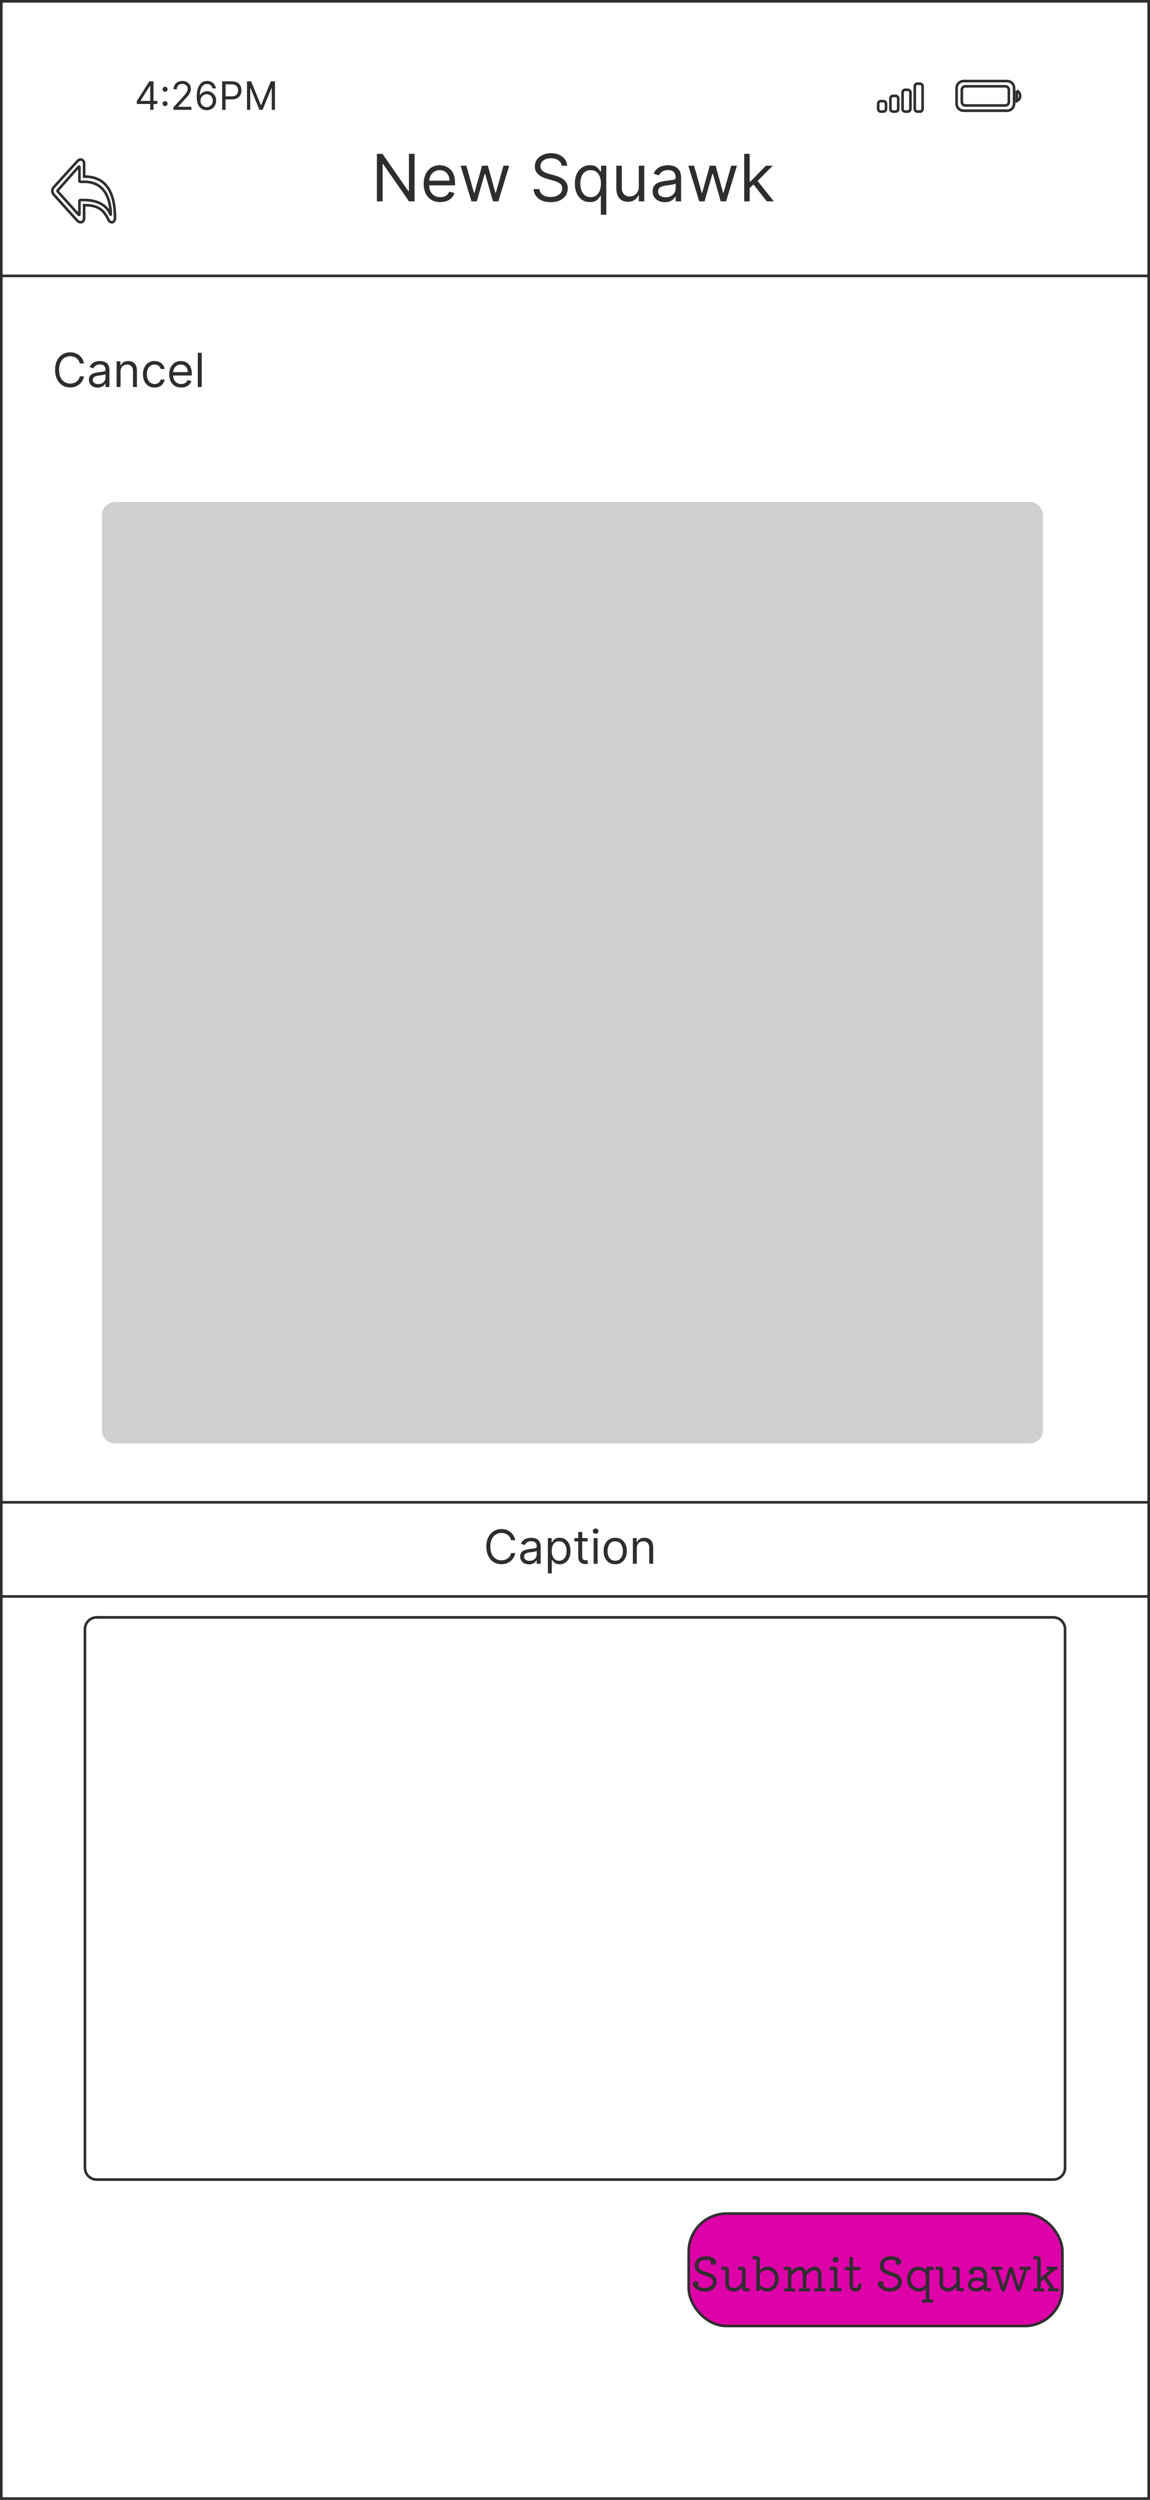 <svg width="440" height="956" viewBox="0 0 440 956" fill="none" xmlns="http://www.w3.org/2000/svg">
<rect x="0" y="0" width="440" height="956" fill="#808080" stroke="none"/>
<g clip-path="url(#clip0_1574_14480)">
<rect width="440" height="956" fill="white"/>
<rect x="0.5" y="0.5" width="439" height="955" fill="white" stroke="#2F2E2E"/>
<rect x="0.5" y="574.5" width="439" height="36" fill="white" stroke="#2F2E2E"/>
<path d="M197.119 589H195.534C195.44 588.544 195.276 588.143 195.042 587.798C194.812 587.453 194.531 587.163 194.198 586.929C193.87 586.69 193.506 586.511 193.105 586.392C192.705 586.273 192.287 586.213 191.852 586.213C191.06 586.213 190.342 586.413 189.698 586.814C189.059 587.214 188.55 587.805 188.17 588.585C187.795 589.364 187.608 590.321 187.608 591.455C187.608 592.588 187.795 593.545 188.17 594.325C188.55 595.104 189.059 595.695 189.698 596.095C190.342 596.496 191.06 596.696 191.852 596.696C192.287 596.696 192.705 596.636 193.105 596.517C193.506 596.398 193.87 596.221 194.198 595.987C194.531 595.748 194.812 595.456 195.042 595.111C195.276 594.761 195.44 594.361 195.534 593.909H197.119C197 594.578 196.783 595.177 196.467 595.705C196.152 596.234 195.76 596.683 195.291 597.054C194.822 597.42 194.296 597.7 193.712 597.891C193.133 598.083 192.513 598.179 191.852 598.179C190.736 598.179 189.743 597.906 188.874 597.361C188.004 596.815 187.32 596.04 186.822 595.034C186.323 594.028 186.074 592.835 186.074 591.455C186.074 590.074 186.323 588.881 186.822 587.875C187.32 586.869 188.004 586.094 188.874 585.548C189.743 585.003 190.736 584.73 191.852 584.73C192.513 584.73 193.133 584.826 193.712 585.018C194.296 585.21 194.822 585.491 195.291 585.862C195.76 586.228 196.152 586.675 196.467 587.204C196.783 587.728 197 588.327 197.119 589ZM202.366 598.23C201.743 598.23 201.179 598.113 200.672 597.879C200.165 597.64 199.762 597.297 199.464 596.849C199.165 596.398 199.016 595.852 199.016 595.213C199.016 594.651 199.127 594.195 199.349 593.845C199.57 593.491 199.866 593.214 200.237 593.014C200.608 592.814 201.017 592.665 201.464 592.567C201.916 592.464 202.37 592.384 202.826 592.324C203.422 592.247 203.906 592.19 204.277 592.151C204.652 592.109 204.925 592.038 205.095 591.94C205.27 591.842 205.357 591.672 205.357 591.429V591.378C205.357 590.747 205.184 590.257 204.839 589.908C204.498 589.558 203.981 589.384 203.286 589.384C202.566 589.384 202.001 589.541 201.592 589.857C201.183 590.172 200.895 590.509 200.729 590.866L199.297 590.355C199.553 589.759 199.894 589.294 200.32 588.962C200.751 588.625 201.219 588.391 201.726 588.259C202.238 588.122 202.741 588.054 203.235 588.054C203.55 588.054 203.912 588.092 204.322 588.169C204.735 588.241 205.133 588.393 205.517 588.623C205.905 588.853 206.226 589.2 206.482 589.665C206.738 590.129 206.866 590.751 206.866 591.531V598H205.357V596.67H205.28C205.178 596.884 205.008 597.112 204.769 597.354C204.53 597.597 204.213 597.804 203.817 597.974C203.42 598.145 202.937 598.23 202.366 598.23ZM202.596 596.875C203.192 596.875 203.695 596.758 204.104 596.523C204.518 596.289 204.829 595.987 205.037 595.616C205.251 595.245 205.357 594.855 205.357 594.446V593.065C205.293 593.142 205.153 593.212 204.935 593.276C204.722 593.336 204.475 593.389 204.194 593.436C203.917 593.479 203.646 593.517 203.382 593.551C203.122 593.581 202.911 593.607 202.749 593.628C202.357 593.679 201.991 593.762 201.65 593.877C201.313 593.988 201.04 594.156 200.831 594.382C200.627 594.604 200.525 594.906 200.525 595.29C200.525 595.814 200.719 596.21 201.106 596.479C201.498 596.743 201.995 596.875 202.596 596.875ZM209.619 601.682V588.182H211.076V589.741H211.255C211.366 589.571 211.52 589.354 211.716 589.089C211.916 588.821 212.201 588.582 212.572 588.374C212.947 588.161 213.454 588.054 214.093 588.054C214.92 588.054 215.649 588.261 216.279 588.674C216.91 589.087 217.402 589.673 217.756 590.432C218.11 591.19 218.287 592.085 218.287 593.116C218.287 594.156 218.11 595.058 217.756 595.82C217.402 596.579 216.912 597.167 216.286 597.585C215.659 597.998 214.937 598.205 214.119 598.205C213.488 598.205 212.983 598.1 212.604 597.891C212.225 597.678 211.933 597.437 211.728 597.169C211.524 596.896 211.366 596.67 211.255 596.491H211.127V601.682H209.619ZM211.102 593.091C211.102 593.832 211.211 594.487 211.428 595.053C211.645 595.616 211.963 596.057 212.38 596.376C212.798 596.692 213.309 596.849 213.914 596.849C214.545 596.849 215.071 596.683 215.493 596.351C215.919 596.014 216.239 595.562 216.452 594.996C216.669 594.425 216.778 593.79 216.778 593.091C216.778 592.401 216.672 591.778 216.458 591.224C216.25 590.666 215.932 590.225 215.506 589.901C215.084 589.573 214.554 589.409 213.914 589.409C213.301 589.409 212.785 589.565 212.368 589.876C211.95 590.183 211.635 590.613 211.422 591.167C211.208 591.717 211.102 592.358 211.102 593.091ZM224.858 588.182V589.46H219.77V588.182H224.858ZM221.252 585.83H222.761V595.188C222.761 595.614 222.823 595.933 222.946 596.146C223.074 596.355 223.236 596.496 223.432 596.568C223.632 596.636 223.843 596.67 224.065 596.67C224.231 596.67 224.368 596.662 224.474 596.645C224.581 596.624 224.666 596.607 224.73 596.594L225.037 597.949C224.934 597.987 224.792 598.026 224.608 598.064C224.425 598.107 224.193 598.128 223.912 598.128C223.485 598.128 223.068 598.036 222.659 597.853C222.254 597.67 221.917 597.391 221.649 597.016C221.385 596.641 221.252 596.168 221.252 595.597V585.83ZM227.127 598V588.182H228.635V598H227.127ZM227.894 586.545C227.6 586.545 227.346 586.445 227.133 586.245C226.924 586.045 226.82 585.804 226.82 585.523C226.82 585.241 226.924 585.001 227.133 584.8C227.346 584.6 227.6 584.5 227.894 584.5C228.188 584.5 228.439 584.6 228.648 584.8C228.861 585.001 228.968 585.241 228.968 585.523C228.968 585.804 228.861 586.045 228.648 586.245C228.439 586.445 228.188 586.545 227.894 586.545ZM235.387 598.205C234.501 598.205 233.723 597.994 233.054 597.572C232.389 597.15 231.869 596.56 231.494 595.801C231.123 595.043 230.938 594.156 230.938 593.142C230.938 592.119 231.123 591.227 231.494 590.464C231.869 589.701 232.389 589.109 233.054 588.687C233.723 588.265 234.501 588.054 235.387 588.054C236.273 588.054 237.049 588.265 237.714 588.687C238.383 589.109 238.903 589.701 239.273 590.464C239.648 591.227 239.836 592.119 239.836 593.142C239.836 594.156 239.648 595.043 239.273 595.801C238.903 596.56 238.383 597.15 237.714 597.572C237.049 597.994 236.273 598.205 235.387 598.205ZM235.387 596.849C236.06 596.849 236.614 596.677 237.049 596.332C237.483 595.987 237.805 595.533 238.014 594.97C238.223 594.408 238.327 593.798 238.327 593.142C238.327 592.486 238.223 591.874 238.014 591.308C237.805 590.741 237.483 590.283 237.049 589.933C236.614 589.584 236.06 589.409 235.387 589.409C234.714 589.409 234.16 589.584 233.725 589.933C233.29 590.283 232.969 590.741 232.76 591.308C232.551 591.874 232.447 592.486 232.447 593.142C232.447 593.798 232.551 594.408 232.76 594.97C232.969 595.533 233.29 595.987 233.725 596.332C234.16 596.677 234.714 596.849 235.387 596.849ZM243.647 592.094V598H242.138V588.182H243.596V589.716H243.724C243.954 589.217 244.303 588.817 244.772 588.514C245.241 588.207 245.846 588.054 246.587 588.054C247.252 588.054 247.834 588.19 248.332 588.463C248.831 588.732 249.219 589.141 249.496 589.69C249.773 590.236 249.911 590.926 249.911 591.761V598H248.403V591.864C248.403 591.092 248.202 590.491 247.802 590.061C247.401 589.626 246.852 589.409 246.153 589.409C245.671 589.409 245.241 589.513 244.862 589.722C244.487 589.931 244.19 590.236 243.973 590.636C243.756 591.037 243.647 591.523 243.647 592.094Z" fill="#2F2E2E"/>
<path d="M39 197C39 194.239 41.239 192 44 192H394C396.761 192 399 194.239 399 197V547C399 549.761 396.761 552 394 552H44C41.239 552 39 549.761 39 547V197Z" fill="#D0D0D0"/>
<path d="M32.119 139H30.534C30.44 138.544 30.276 138.143 30.042 137.798C29.812 137.453 29.53 137.163 29.198 136.929C28.87 136.69 28.506 136.511 28.105 136.392C27.704 136.273 27.287 136.213 26.852 136.213C26.06 136.213 25.342 136.413 24.698 136.814C24.059 137.214 23.55 137.805 23.171 138.585C22.796 139.364 22.608 140.321 22.608 141.455C22.608 142.588 22.796 143.545 23.171 144.325C23.55 145.104 24.059 145.695 24.698 146.095C25.342 146.496 26.06 146.696 26.852 146.696C27.287 146.696 27.704 146.636 28.105 146.517C28.506 146.398 28.87 146.221 29.198 145.987C29.53 145.748 29.812 145.456 30.042 145.111C30.276 144.761 30.44 144.361 30.534 143.909H32.119C32 144.578 31.783 145.177 31.467 145.705C31.152 146.234 30.76 146.683 30.291 147.054C29.822 147.42 29.296 147.7 28.712 147.891C28.133 148.083 27.513 148.179 26.852 148.179C25.736 148.179 24.743 147.906 23.874 147.361C23.004 146.815 22.32 146.04 21.822 145.034C21.323 144.028 21.074 142.835 21.074 141.455C21.074 140.074 21.323 138.881 21.822 137.875C22.32 136.869 23.004 136.094 23.874 135.548C24.743 135.003 25.736 134.73 26.852 134.73C27.513 134.73 28.133 134.826 28.712 135.018C29.296 135.21 29.822 135.491 30.291 135.862C30.76 136.228 31.152 136.675 31.467 137.204C31.783 137.728 32 138.327 32.119 139ZM37.366 148.23C36.743 148.23 36.179 148.113 35.672 147.879C35.165 147.64 34.762 147.297 34.464 146.849C34.165 146.398 34.016 145.852 34.016 145.213C34.016 144.651 34.127 144.195 34.349 143.845C34.57 143.491 34.866 143.214 35.237 143.014C35.608 142.814 36.017 142.665 36.464 142.567C36.916 142.464 37.37 142.384 37.826 142.324C38.422 142.247 38.906 142.19 39.277 142.151C39.652 142.109 39.925 142.038 40.095 141.94C40.27 141.842 40.357 141.672 40.357 141.429V141.378C40.357 140.747 40.184 140.257 39.839 139.908C39.498 139.558 38.981 139.384 38.286 139.384C37.566 139.384 37.001 139.541 36.592 139.857C36.183 140.172 35.895 140.509 35.729 140.866L34.297 140.355C34.553 139.759 34.894 139.294 35.32 138.962C35.751 138.625 36.219 138.391 36.726 138.259C37.238 138.122 37.741 138.054 38.235 138.054C38.55 138.054 38.913 138.092 39.322 138.169C39.735 138.241 40.133 138.393 40.517 138.623C40.905 138.853 41.226 139.2 41.482 139.665C41.738 140.129 41.866 140.751 41.866 141.531V148H40.357V146.67H40.28C40.178 146.884 40.008 147.112 39.769 147.354C39.53 147.597 39.213 147.804 38.817 147.974C38.42 148.145 37.937 148.23 37.366 148.23ZM37.596 146.875C38.192 146.875 38.695 146.758 39.104 146.523C39.518 146.289 39.829 145.987 40.038 145.616C40.251 145.245 40.357 144.855 40.357 144.446V143.065C40.293 143.142 40.153 143.212 39.935 143.276C39.722 143.336 39.475 143.389 39.194 143.436C38.917 143.479 38.646 143.517 38.382 143.551C38.122 143.581 37.911 143.607 37.749 143.628C37.357 143.679 36.991 143.762 36.65 143.877C36.313 143.988 36.04 144.156 35.831 144.382C35.627 144.604 35.525 144.906 35.525 145.29C35.525 145.814 35.719 146.21 36.106 146.479C36.498 146.743 36.995 146.875 37.596 146.875ZM46.127 142.094V148H44.619V138.182H46.076V139.716H46.204C46.434 139.217 46.784 138.817 47.252 138.514C47.721 138.207 48.326 138.054 49.068 138.054C49.733 138.054 50.314 138.19 50.813 138.463C51.311 138.732 51.699 139.141 51.976 139.69C52.253 140.236 52.392 140.926 52.392 141.761V148H50.883V141.864C50.883 141.092 50.683 140.491 50.282 140.061C49.882 139.626 49.332 139.409 48.633 139.409C48.152 139.409 47.721 139.513 47.342 139.722C46.967 139.931 46.671 140.236 46.453 140.636C46.236 141.037 46.127 141.523 46.127 142.094ZM59.137 148.205C58.216 148.205 57.424 147.987 56.759 147.553C56.094 147.118 55.583 146.519 55.225 145.756C54.867 144.994 54.688 144.122 54.688 143.142C54.688 142.145 54.871 141.265 55.238 140.502C55.608 139.735 56.124 139.136 56.785 138.706C57.449 138.271 58.225 138.054 59.111 138.054C59.802 138.054 60.424 138.182 60.978 138.438C61.532 138.693 61.986 139.051 62.339 139.511C62.693 139.972 62.913 140.509 62.998 141.122H61.489C61.374 140.675 61.118 140.278 60.722 139.933C60.33 139.584 59.802 139.409 59.137 139.409C58.549 139.409 58.033 139.562 57.59 139.869C57.151 140.172 56.808 140.6 56.561 141.154C56.318 141.704 56.197 142.349 56.197 143.091C56.197 143.849 56.316 144.51 56.554 145.072C56.797 145.635 57.138 146.072 57.577 146.383C58.02 146.694 58.54 146.849 59.137 146.849C59.529 146.849 59.885 146.781 60.204 146.645C60.524 146.509 60.795 146.312 61.016 146.057C61.238 145.801 61.395 145.494 61.489 145.136H62.998C62.913 145.716 62.702 146.238 62.365 146.702C62.032 147.163 61.591 147.529 61.042 147.802C60.496 148.07 59.861 148.205 59.137 148.205ZM69.319 148.205C68.373 148.205 67.557 147.996 66.871 147.578C66.189 147.156 65.663 146.568 65.292 145.814C64.926 145.055 64.743 144.173 64.743 143.168C64.743 142.162 64.926 141.276 65.292 140.509C65.663 139.737 66.179 139.136 66.839 138.706C67.504 138.271 68.28 138.054 69.166 138.054C69.677 138.054 70.182 138.139 70.681 138.31C71.18 138.48 71.633 138.757 72.042 139.141C72.451 139.52 72.778 140.023 73.02 140.649C73.263 141.276 73.385 142.047 73.385 142.963V143.602H65.817V142.298H71.851C71.851 141.744 71.74 141.25 71.518 140.815C71.301 140.381 70.99 140.038 70.585 139.786C70.184 139.535 69.712 139.409 69.166 139.409C68.565 139.409 68.045 139.558 67.606 139.857C67.172 140.151 66.837 140.534 66.603 141.007C66.368 141.48 66.251 141.987 66.251 142.528V143.398C66.251 144.139 66.379 144.768 66.635 145.283C66.895 145.795 67.255 146.185 67.715 146.453C68.175 146.717 68.71 146.849 69.319 146.849C69.716 146.849 70.074 146.794 70.393 146.683C70.717 146.568 70.996 146.398 71.231 146.172C71.465 145.942 71.646 145.656 71.774 145.315L73.231 145.724C73.078 146.219 72.82 146.653 72.458 147.028C72.096 147.399 71.648 147.689 71.116 147.898C70.583 148.102 69.984 148.205 69.319 148.205ZM77.188 134.909V148H75.68V134.909H77.188Z" fill="#2F2E2E"/>
<rect x="0.5" y="0.5" width="439" height="105" fill="white" stroke="#2F2E2E"/>
<path d="M30.876 85C31.633 85 32.178 84.346 32.178 83.469V78.47H32.501C36.82 78.47 39.536 79.752 41.484 84.032C41.874 84.869 42.386 85 42.853 85C43.443 85 44 84.372 44 83.246C44 73.576 40.516 67.543 32.501 67.543H32.178V62.596C32.178 61.72 31.633 61 30.853 61C30.308 61 29.941 61.275 29.351 61.929L20.568 71.587C20.134 72.071 20 72.555 20 73C20 73.432 20.145 73.929 20.568 74.4L29.351 84.149C29.885 84.738 30.33 85 30.876 85ZM30.241 82.186C30.174 82.186 30.108 82.147 30.052 82.069L22.115 73.249C22.026 73.144 21.993 73.079 21.993 73C21.993 72.921 22.026 72.843 22.115 72.751L30.041 63.813C30.096 63.761 30.163 63.709 30.23 63.709C30.33 63.709 30.386 63.787 30.386 63.892V69.087C30.386 69.388 30.508 69.519 30.764 69.519H32.256C39.892 69.519 42.197 75.748 42.419 81.925C42.419 82.029 42.386 82.069 42.33 82.069C42.286 82.069 42.264 82.029 42.23 81.938C40.916 78.653 37.544 76.494 32.256 76.494H30.764C30.508 76.494 30.386 76.625 30.386 76.926V81.99C30.386 82.108 30.33 82.186 30.241 82.186Z" stroke="#2F2E2E"/>
<path fill-rule="evenodd" clip-rule="evenodd" d="M366 33.667C366 32.194 367.194 31 368.667 31H385.333C386.806 31 388 32.194 388 33.667V39.667C388 41.139 386.806 42.333 385.333 42.333H368.667C367.194 42.333 366 41.139 366 39.667V33.667Z" stroke="#2F2E2E"/>
<path d="M389 34.667V38.667C389.805 38.328 390.328 37.54 390.328 36.667C390.328 35.794 389.805 35.006 389 34.667" stroke="#2F2E2E"/>
<path d="M368 34.333C368 33.597 368.597 33 369.333 33H384.667C385.403 33 386 33.597 386 34.333V39C386 39.736 385.403 40.333 384.667 40.333H369.333C368.597 40.333 368 39.736 368 39V34.333Z" stroke="#2F2E2E"/>
<path d="M337 38.666H338C338.552 38.666 339 39.114 339 39.666V41.666C339 42.219 338.552 42.666 338 42.666H337C336.448 42.666 336 42.219 336 41.666V39.666C336 39.114 336.448 38.666 337 38.666Z" stroke="#2F2E2E"/>
<path d="M341.668 36.666H342.668C343.22 36.666 343.668 37.114 343.668 37.666V41.666C343.668 42.219 343.22 42.666 342.668 42.666H341.668C341.116 42.666 340.668 42.219 340.668 41.666V37.666C340.668 37.114 341.116 36.666 341.668 36.666Z" stroke="#2F2E2E"/>
<path d="M346.332 34.334H347.332C347.884 34.334 348.332 34.781 348.332 35.334V41.667C348.332 42.219 347.884 42.667 347.332 42.667H346.332C345.78 42.667 345.332 42.219 345.332 41.667V35.334C345.332 34.781 345.78 34.334 346.332 34.334Z" stroke="#2F2E2E"/>
<path d="M351 32H352C352.552 32 353 32.448 353 33V41.667C353 42.219 352.552 42.667 352 42.667H351C350.448 42.667 350 42.219 350 41.667V33C350 32.448 350.448 32 351 32V32Z" stroke="#2F2E2E"/>
<path d="M52.342 39.763V38.676L57.136 31.091H57.924V32.774H57.392L53.769 38.506V38.591H60.225V39.763H52.342ZM57.477 42V39.432V38.926V31.091H58.734V42H57.477ZM63.159 40.604C62.896 40.604 62.671 40.51 62.483 40.322C62.294 40.134 62.2 39.908 62.2 39.646C62.2 39.383 62.294 39.157 62.483 38.969C62.671 38.781 62.896 38.687 63.159 38.687C63.422 38.687 63.647 38.781 63.836 38.969C64.024 39.157 64.118 39.383 64.118 39.646C64.118 39.82 64.073 39.979 63.985 40.125C63.9 40.271 63.784 40.388 63.639 40.477C63.496 40.562 63.337 40.604 63.159 40.604ZM63.159 35.086C62.896 35.086 62.671 34.992 62.483 34.804C62.294 34.615 62.2 34.39 62.2 34.127C62.2 33.864 62.294 33.639 62.483 33.451C62.671 33.262 62.896 33.168 63.159 33.168C63.422 33.168 63.647 33.262 63.836 33.451C64.024 33.639 64.118 33.864 64.118 34.127C64.118 34.301 64.073 34.461 63.985 34.606C63.9 34.752 63.784 34.869 63.639 34.958C63.496 35.043 63.337 35.086 63.159 35.086ZM66.352 42V41.041L69.953 37.099C70.376 36.638 70.724 36.236 70.997 35.896C71.271 35.551 71.473 35.228 71.605 34.926C71.74 34.621 71.807 34.301 71.807 33.967C71.807 33.584 71.715 33.252 71.53 32.971C71.349 32.691 71.1 32.474 70.784 32.321C70.468 32.169 70.113 32.092 69.719 32.092C69.3 32.092 68.934 32.179 68.622 32.353C68.313 32.524 68.073 32.764 67.903 33.072C67.736 33.381 67.652 33.744 67.652 34.159H66.395C66.395 33.52 66.542 32.959 66.837 32.476C67.132 31.993 67.533 31.616 68.041 31.347C68.552 31.077 69.126 30.942 69.761 30.942C70.401 30.942 70.967 31.077 71.461 31.347C71.954 31.616 72.341 31.98 72.622 32.439C72.903 32.897 73.043 33.406 73.043 33.967C73.043 34.369 72.97 34.761 72.824 35.145C72.682 35.525 72.434 35.949 72.079 36.418C71.727 36.883 71.239 37.451 70.614 38.122L68.163 40.743V40.828H73.234V42H66.352ZM79.057 42.149C78.609 42.142 78.162 42.057 77.714 41.894C77.267 41.73 76.858 41.455 76.489 41.068C76.12 40.677 75.823 40.15 75.6 39.486C75.376 38.818 75.264 37.98 75.264 36.972C75.264 36.006 75.355 35.15 75.536 34.404C75.717 33.655 75.98 33.025 76.324 32.513C76.668 31.998 77.084 31.608 77.57 31.341C78.061 31.075 78.613 30.942 79.227 30.942C79.838 30.942 80.381 31.064 80.857 31.309C81.336 31.551 81.727 31.888 82.029 32.321C82.331 32.755 82.526 33.254 82.615 33.818H81.315C81.194 33.328 80.96 32.922 80.612 32.598C80.264 32.275 79.802 32.114 79.227 32.114C78.382 32.114 77.716 32.481 77.23 33.216C76.747 33.951 76.503 34.983 76.5 36.311H76.585C76.784 36.009 77.02 35.752 77.293 35.539C77.57 35.322 77.876 35.155 78.21 35.038C78.543 34.921 78.897 34.862 79.27 34.862C79.895 34.862 80.466 35.019 80.985 35.331C81.503 35.64 81.919 36.068 82.231 36.615C82.544 37.158 82.7 37.781 82.7 38.484C82.7 39.159 82.549 39.777 82.247 40.338C81.945 40.896 81.521 41.34 80.974 41.67C80.431 41.996 79.792 42.156 79.057 42.149ZM79.057 40.977C79.504 40.977 79.905 40.865 80.26 40.642C80.619 40.418 80.901 40.118 81.107 39.742C81.317 39.365 81.422 38.946 81.422 38.484C81.422 38.033 81.32 37.623 81.118 37.254C80.919 36.881 80.644 36.584 80.292 36.364C79.944 36.144 79.547 36.034 79.099 36.034C78.762 36.034 78.448 36.102 78.156 36.236C77.865 36.368 77.609 36.549 77.389 36.78C77.173 37.011 77.002 37.275 76.878 37.574C76.754 37.868 76.692 38.179 76.692 38.506C76.692 38.939 76.793 39.344 76.995 39.72C77.201 40.097 77.482 40.4 77.837 40.631C78.195 40.862 78.602 40.977 79.057 40.977ZM84.987 42V31.091H88.673C89.528 31.091 90.228 31.245 90.771 31.554C91.318 31.86 91.723 32.273 91.986 32.795C92.249 33.318 92.38 33.9 92.38 34.543C92.38 35.185 92.249 35.77 91.986 36.295C91.727 36.821 91.325 37.24 90.782 37.552C90.239 37.861 89.543 38.016 88.694 38.016H86.052V36.844H88.651C89.237 36.844 89.708 36.742 90.063 36.54C90.418 36.338 90.675 36.064 90.835 35.72C90.999 35.372 91.08 34.979 91.08 34.543C91.08 34.106 90.999 33.715 90.835 33.371C90.675 33.026 90.416 32.756 90.058 32.561C89.699 32.362 89.223 32.263 88.63 32.263H86.308V42H84.987ZM94.508 31.091H96.085L99.792 40.146H99.92L103.627 31.091H105.204V42H103.968V33.712H103.862L100.453 42H99.26L95.85 33.712H95.744V42H94.508V31.091Z" fill="#2F2E2E"/>
<path d="M158.619 58.818V77H156.489L146.581 62.724H146.403V77H144.202V58.818H146.332L156.276 73.129H156.453V58.818H158.619ZM168.458 77.284C167.144 77.284 166.011 76.994 165.058 76.414C164.111 75.828 163.38 75.011 162.865 73.964C162.356 72.91 162.102 71.685 162.102 70.288C162.102 68.892 162.356 67.66 162.865 66.595C163.38 65.524 164.096 64.689 165.014 64.092C165.937 63.488 167.014 63.186 168.245 63.186C168.955 63.186 169.657 63.304 170.349 63.541C171.042 63.778 171.672 64.163 172.24 64.695C172.808 65.222 173.261 65.921 173.598 66.79C173.936 67.66 174.104 68.732 174.104 70.004V70.892H163.593V69.081H171.974C171.974 68.312 171.82 67.625 171.512 67.021C171.21 66.418 170.778 65.941 170.216 65.592C169.66 65.243 169.003 65.068 168.245 65.068C167.411 65.068 166.689 65.275 166.079 65.69C165.475 66.098 165.011 66.631 164.685 67.288C164.36 67.945 164.197 68.649 164.197 69.401V70.608C164.197 71.638 164.374 72.511 164.729 73.227C165.091 73.937 165.591 74.479 166.23 74.852C166.869 75.219 167.612 75.402 168.458 75.402C169.009 75.402 169.506 75.325 169.95 75.171C170.399 75.011 170.787 74.775 171.113 74.461C171.438 74.141 171.69 73.745 171.867 73.271L173.891 73.84C173.678 74.526 173.32 75.13 172.817 75.651C172.314 76.165 171.693 76.568 170.953 76.858C170.213 77.142 169.381 77.284 168.458 77.284ZM180.381 77L176.226 63.364H178.428L181.375 73.804H181.517L184.429 63.364H186.667L189.543 73.769H189.685L192.633 63.364H194.834L190.679 77H188.62L185.637 66.524H185.424L182.441 77H180.381ZM214.863 63.364C214.756 62.464 214.324 61.766 213.566 61.269C212.809 60.771 211.88 60.523 210.779 60.523C209.974 60.523 209.27 60.653 208.666 60.913C208.068 61.174 207.601 61.532 207.263 61.988C206.932 62.443 206.766 62.961 206.766 63.541C206.766 64.026 206.881 64.444 207.112 64.793C207.349 65.136 207.651 65.423 208.018 65.654C208.385 65.879 208.77 66.066 209.172 66.213C209.574 66.356 209.944 66.471 210.282 66.56L212.128 67.057C212.602 67.181 213.129 67.353 213.709 67.572C214.294 67.791 214.854 68.09 215.386 68.468C215.925 68.841 216.369 69.321 216.718 69.907C217.067 70.493 217.242 71.212 217.242 72.064C217.242 73.046 216.984 73.934 216.47 74.727C215.961 75.52 215.215 76.151 214.232 76.618C213.256 77.086 212.069 77.32 210.672 77.32C209.37 77.32 208.243 77.109 207.29 76.689C206.343 76.269 205.597 75.683 205.053 74.931C204.514 74.18 204.209 73.307 204.138 72.312H206.411C206.47 72.999 206.701 73.567 207.103 74.017C207.512 74.461 208.027 74.792 208.648 75.011C209.276 75.224 209.95 75.331 210.672 75.331C211.513 75.331 212.267 75.195 212.936 74.923C213.605 74.644 214.135 74.26 214.525 73.769C214.916 73.271 215.111 72.691 215.111 72.028C215.111 71.425 214.943 70.933 214.605 70.555C214.268 70.176 213.824 69.868 213.274 69.631C212.723 69.395 212.128 69.188 211.489 69.01L209.252 68.371C207.831 67.962 206.707 67.379 205.878 66.622C205.05 65.864 204.635 64.873 204.635 63.648C204.635 62.63 204.911 61.742 205.461 60.984C206.017 60.221 206.763 59.629 207.698 59.209C208.639 58.783 209.69 58.57 210.85 58.57C212.022 58.57 213.063 58.78 213.975 59.2C214.886 59.614 215.608 60.182 216.141 60.904C216.68 61.627 216.964 62.446 216.993 63.364H214.863ZM229.882 82.114V74.905H229.704C229.55 75.153 229.331 75.467 229.047 75.846C228.763 76.219 228.358 76.553 227.831 76.849C227.304 77.139 226.603 77.284 225.727 77.284C224.591 77.284 223.587 76.997 222.717 76.423C221.847 75.843 221.167 75.026 220.675 73.973C220.184 72.913 219.939 71.662 219.939 70.217C219.939 68.785 220.184 67.542 220.675 66.489C221.167 65.435 221.85 64.621 222.726 64.047C223.602 63.473 224.614 63.186 225.762 63.186C226.65 63.186 227.352 63.334 227.866 63.63C228.387 63.92 228.784 64.251 229.056 64.624C229.334 64.991 229.55 65.293 229.704 65.53H229.953V63.364H231.977V82.114H229.882ZM226.011 75.402C226.851 75.402 227.562 75.183 228.142 74.745C228.722 74.301 229.163 73.689 229.464 72.907C229.766 72.12 229.917 71.212 229.917 70.182C229.917 69.164 229.769 68.273 229.473 67.51C229.177 66.74 228.739 66.142 228.159 65.716C227.579 65.284 226.863 65.068 226.011 65.068C225.123 65.068 224.383 65.296 223.792 65.752C223.206 66.202 222.765 66.814 222.469 67.59C222.179 68.359 222.034 69.223 222.034 70.182C222.034 71.153 222.182 72.034 222.478 72.827C222.779 73.615 223.223 74.242 223.809 74.71C224.401 75.171 225.135 75.402 226.011 75.402ZM244.406 71.425V63.364H246.501V77H244.406V74.692H244.264C243.944 75.384 243.447 75.973 242.772 76.459C242.098 76.938 241.245 77.178 240.216 77.178C239.363 77.178 238.606 76.991 237.943 76.618C237.28 76.24 236.759 75.671 236.38 74.914C236.002 74.15 235.812 73.188 235.812 72.028V63.364H237.907V71.886C237.907 72.881 238.185 73.674 238.742 74.266C239.304 74.858 240.02 75.153 240.89 75.153C241.411 75.153 241.941 75.02 242.479 74.754C243.024 74.488 243.48 74.079 243.847 73.529C244.219 72.978 244.406 72.277 244.406 71.425ZM254.351 77.32C253.487 77.32 252.703 77.157 251.999 76.831C251.294 76.5 250.735 76.023 250.321 75.402C249.906 74.775 249.699 74.017 249.699 73.129C249.699 72.348 249.853 71.715 250.161 71.229C250.469 70.738 250.88 70.353 251.395 70.075C251.91 69.797 252.478 69.59 253.1 69.454C253.727 69.312 254.357 69.199 254.991 69.117C255.819 69.01 256.491 68.93 257.006 68.877C257.527 68.818 257.905 68.72 258.142 68.584C258.385 68.448 258.506 68.211 258.506 67.874V67.803C258.506 66.927 258.266 66.246 257.787 65.761C257.314 65.275 256.594 65.033 255.63 65.033C254.629 65.033 253.845 65.252 253.277 65.69C252.709 66.128 252.309 66.595 252.079 67.092L250.09 66.382C250.445 65.553 250.919 64.908 251.51 64.447C252.108 63.979 252.759 63.654 253.464 63.47C254.174 63.281 254.872 63.186 255.559 63.186C255.997 63.186 256.5 63.239 257.068 63.346C257.642 63.447 258.195 63.657 258.728 63.976C259.267 64.296 259.714 64.778 260.069 65.423C260.424 66.068 260.601 66.933 260.601 68.016V77H258.506V75.153H258.4C258.258 75.449 258.021 75.766 257.689 76.103C257.358 76.441 256.917 76.728 256.367 76.965C255.816 77.201 255.144 77.32 254.351 77.32ZM254.671 75.438C255.499 75.438 256.198 75.275 256.766 74.949C257.34 74.624 257.772 74.204 258.062 73.689C258.358 73.174 258.506 72.632 258.506 72.064V70.146C258.417 70.253 258.222 70.35 257.92 70.439C257.624 70.522 257.281 70.596 256.89 70.661C256.506 70.72 256.13 70.774 255.763 70.821C255.402 70.862 255.109 70.898 254.884 70.928C254.339 70.999 253.83 71.114 253.357 71.274C252.889 71.428 252.511 71.662 252.221 71.975C251.937 72.283 251.794 72.703 251.794 73.236C251.794 73.964 252.064 74.514 252.602 74.887C253.147 75.254 253.836 75.438 254.671 75.438ZM267.515 77L263.36 63.364H265.562L268.509 73.804H268.651L271.563 63.364H273.8L276.677 73.769H276.819L279.766 63.364H281.968L277.813 77H275.754L272.771 66.524H272.558L269.575 77H267.515ZM286.691 72.028L286.656 69.436H287.082L293.048 63.364H295.64L289.283 69.791H289.106L286.691 72.028ZM284.738 77V58.818H286.833V77H284.738ZM293.403 77L288.076 70.253L289.567 68.797L296.066 77H293.403Z" fill="#2F2E2E"/>
<path d="M32.5 623C32.5 620.515 34.515 618.5 37 618.5H403C405.485 618.5 407.5 620.515 407.5 623V829C407.5 831.485 405.485 833.5 403 833.5H37C34.515 833.5 32.5 831.485 32.5 829V623Z" fill="white" stroke="#2F2E2E"/>
<rect x="263.5" y="846.5" width="143" height="43" rx="14.5" fill="#DD00A9"/>
<rect x="263.5" y="846.5" width="143" height="43" rx="14.5" stroke="#2F2E2E"/>
<path d="M267.24 866.298C267.204 866.766 267.3 867.15 267.528 867.45C267.768 867.75 268.092 868.002 268.5 868.206C268.92 868.398 269.376 868.572 269.868 868.728C270.372 868.884 270.876 869.052 271.38 869.232C271.896 869.412 272.364 869.64 272.784 869.916C273.216 870.192 273.558 870.546 273.81 870.978C274.074 871.41 274.206 871.95 274.206 872.598C274.206 873.354 274.002 874.014 273.594 874.578C273.198 875.13 272.664 875.562 271.992 875.874C271.32 876.174 270.588 876.324 269.796 876.324C268.74 876.324 267.858 876.132 267.15 875.748C266.442 875.364 265.896 874.944 265.512 874.488C265.368 874.32 265.26 874.146 265.188 873.966C265.116 873.774 265.08 873.594 265.08 873.426C265.08 873.126 265.176 872.868 265.368 872.652C265.572 872.436 265.86 872.328 266.232 872.328C266.532 872.328 266.778 872.442 266.97 872.67C267.174 872.898 267.276 873.15 267.276 873.426C267.276 873.618 267.234 873.792 267.15 873.948C267.114 874.044 267.126 874.122 267.186 874.182C267.51 874.458 267.876 874.662 268.284 874.794C268.704 874.914 269.13 874.974 269.562 874.974C270.114 874.974 270.636 874.878 271.128 874.686C271.62 874.494 272.022 874.218 272.334 873.858C272.646 873.498 272.802 873.078 272.802 872.598C272.802 872.166 272.676 871.812 272.424 871.536C272.172 871.248 271.836 871.008 271.416 870.816C271.008 870.624 270.558 870.45 270.066 870.294C269.574 870.126 269.076 869.952 268.572 869.772C268.08 869.58 267.624 869.346 267.204 869.07C266.796 868.794 266.466 868.452 266.214 868.044C265.962 867.636 265.836 867.126 265.836 866.514C265.836 865.614 266.04 864.894 266.448 864.354C266.868 863.814 267.402 863.424 268.05 863.184C268.71 862.944 269.388 862.824 270.084 862.824C270.756 862.824 271.392 862.92 271.992 863.112C272.592 863.292 273.084 863.544 273.468 863.868C273.852 864.192 274.044 864.564 274.044 864.984C274.032 865.284 273.918 865.548 273.702 865.776C273.498 865.992 273.24 866.1 272.928 866.1C272.628 866.1 272.37 865.992 272.154 865.776C271.938 865.548 271.83 865.284 271.83 864.984C271.83 864.936 271.83 864.888 271.83 864.84C271.842 864.792 271.854 864.744 271.866 864.696C271.89 864.588 271.896 864.534 271.884 864.534C271.74 864.438 271.5 864.354 271.164 864.282C270.828 864.198 270.456 864.156 270.048 864.156C269.628 864.156 269.208 864.222 268.788 864.354C268.38 864.474 268.032 864.69 267.744 865.002C267.456 865.302 267.288 865.734 267.24 866.298ZM286.084 874.974C286.288 874.95 286.462 875.004 286.606 875.136C286.75 875.268 286.822 875.436 286.822 875.64C286.822 875.832 286.75 875.994 286.606 876.126C286.462 876.27 286.288 876.33 286.084 876.306C285.916 876.282 285.736 876.252 285.544 876.216C285.352 876.192 285.166 876.174 284.986 876.162C284.686 876.15 284.428 876.042 284.212 875.838C284.008 875.634 283.906 875.382 283.906 875.082V874.83C283.906 874.758 283.882 874.716 283.834 874.704C283.798 874.68 283.756 874.698 283.708 874.758C283.348 875.214 282.934 875.586 282.466 875.874C281.998 876.162 281.464 876.306 280.864 876.306C280.036 876.306 279.31 876.09 278.686 875.658C278.422 875.466 278.158 875.184 277.894 874.812C277.642 874.428 277.516 873.924 277.516 873.3V868.134C277.516 868.038 277.474 867.99 277.39 867.99C277.246 867.99 277.102 868.002 276.958 868.026C276.826 868.038 276.694 868.044 276.562 868.044C276.394 868.044 276.25 867.984 276.13 867.864C276.01 867.744 275.95 867.594 275.95 867.414C275.95 867.234 276.016 867.084 276.148 866.964C276.28 866.832 276.436 866.778 276.616 866.802C276.892 866.826 277.108 866.844 277.264 866.856C277.432 866.856 277.606 866.862 277.786 866.874C278.086 866.874 278.338 866.982 278.542 867.198C278.758 867.402 278.866 867.654 278.866 867.954V873.3C278.866 873.696 278.95 874.008 279.118 874.236C279.286 874.452 279.49 874.614 279.73 874.722C279.97 874.83 280.198 874.896 280.414 874.92C280.63 874.944 280.78 874.956 280.864 874.956C281.464 874.956 282.016 874.764 282.52 874.38C283.036 873.984 283.48 873.492 283.852 872.904C283.888 872.832 283.906 872.766 283.906 872.706V868.134C283.906 868.038 283.864 867.99 283.78 867.99C283.648 867.99 283.504 868.002 283.348 868.026C283.204 868.038 283.072 868.044 282.952 868.044C282.784 868.044 282.64 867.984 282.52 867.864C282.4 867.744 282.34 867.594 282.34 867.414C282.34 867.234 282.406 867.084 282.538 866.964C282.67 866.832 282.826 866.778 283.006 866.802C283.282 866.826 283.498 866.844 283.654 866.856C283.822 866.856 283.996 866.862 284.176 866.874C284.476 866.874 284.728 866.982 284.932 867.198C285.148 867.402 285.256 867.654 285.256 867.954V874.92C285.256 875.016 285.304 875.064 285.4 875.064C285.52 875.064 285.634 875.052 285.742 875.028C285.85 875.004 285.964 874.986 286.084 874.974ZM293.622 866.802C294.366 866.802 295.008 866.946 295.548 867.234C296.1 867.51 296.556 867.882 296.916 868.35C297.276 868.818 297.54 869.334 297.708 869.898C297.888 870.45 297.978 871.002 297.978 871.554C297.978 872.118 297.876 872.682 297.672 873.246C297.48 873.81 297.192 874.326 296.808 874.794C296.424 875.25 295.95 875.616 295.386 875.892C294.822 876.168 294.174 876.306 293.442 876.306C292.962 876.306 292.506 876.21 292.074 876.018C291.654 875.838 291.276 875.598 290.94 875.298C290.904 875.262 290.868 875.244 290.832 875.244C290.772 875.244 290.742 875.286 290.742 875.37V875.478C290.742 875.67 290.676 875.832 290.544 875.964C290.412 876.096 290.25 876.162 290.058 876.162C289.878 876.162 289.722 876.096 289.59 875.964C289.458 875.832 289.392 875.67 289.392 875.478V864.084C289.392 863.988 289.35 863.94 289.266 863.94C289.134 863.94 288.99 863.952 288.834 863.976C288.69 863.988 288.558 863.994 288.438 863.994C288.27 863.994 288.126 863.934 288.006 863.814C287.886 863.694 287.826 863.55 287.826 863.382C287.826 863.19 287.892 863.034 288.024 862.914C288.156 862.782 288.312 862.728 288.492 862.752C288.672 862.764 288.864 862.782 289.068 862.806C289.272 862.818 289.47 862.83 289.662 862.842C289.962 862.854 290.214 862.962 290.418 863.166C290.634 863.37 290.742 863.622 290.742 863.922V868.008C290.742 868.08 290.76 868.122 290.796 868.134C290.832 868.146 290.874 868.128 290.922 868.08C291.27 867.708 291.672 867.402 292.128 867.162C292.584 866.922 293.082 866.802 293.622 866.802ZM293.46 874.992C294.06 874.992 294.594 874.842 295.062 874.542C295.53 874.23 295.896 873.81 296.16 873.282C296.436 872.754 296.574 872.172 296.574 871.536C296.574 870.888 296.442 870.306 296.178 869.79C295.926 869.274 295.566 868.866 295.098 868.566C294.642 868.254 294.102 868.098 293.478 868.098C292.962 868.098 292.47 868.218 292.002 868.458C291.546 868.686 291.15 868.998 290.814 869.394C290.766 869.454 290.742 869.52 290.742 869.592V873.516C290.742 873.576 290.76 873.636 290.796 873.696C291.072 874.068 291.426 874.38 291.858 874.632C292.302 874.872 292.836 874.992 293.46 874.992ZM315.217 875.064C315.385 875.064 315.529 875.124 315.649 875.244C315.769 875.364 315.829 875.514 315.829 875.694C315.829 875.874 315.763 876.024 315.631 876.144C315.499 876.276 315.343 876.336 315.163 876.324C314.791 876.288 314.497 876.258 314.281 876.234C314.065 876.222 313.861 876.216 313.669 876.216C313.453 876.216 313.237 876.222 313.021 876.234C312.817 876.258 312.535 876.288 312.175 876.324C311.995 876.336 311.839 876.276 311.707 876.144C311.575 876.024 311.509 875.874 311.509 875.694C311.509 875.514 311.569 875.364 311.689 875.244C311.809 875.124 311.953 875.064 312.121 875.064C312.229 875.064 312.343 875.07 312.463 875.082C312.583 875.094 312.703 875.106 312.823 875.118H312.859C312.943 875.118 312.985 875.07 312.985 874.974V870.276C312.985 869.712 312.901 869.256 312.733 868.908C312.577 868.56 312.379 868.35 312.139 868.278C312.007 868.23 311.833 868.206 311.617 868.206C311.281 868.206 310.861 868.326 310.357 868.566C309.865 868.806 309.271 869.286 308.575 870.006C308.515 870.066 308.485 870.132 308.485 870.204V874.974C308.485 875.07 308.527 875.118 308.611 875.118C308.743 875.118 308.875 875.112 309.007 875.1C309.139 875.076 309.265 875.064 309.385 875.064C309.553 875.064 309.697 875.124 309.817 875.244C309.937 875.364 309.997 875.514 309.997 875.694C309.997 875.874 309.931 876.024 309.799 876.144C309.667 876.276 309.505 876.336 309.313 876.324C308.941 876.288 308.647 876.258 308.431 876.234C308.215 876.222 308.017 876.216 307.837 876.216C307.609 876.216 307.393 876.222 307.189 876.234C306.985 876.258 306.703 876.288 306.343 876.324C306.151 876.336 305.989 876.276 305.857 876.144C305.725 876.024 305.659 875.874 305.659 875.694C305.659 875.514 305.719 875.364 305.839 875.244C305.959 875.124 306.103 875.064 306.271 875.064C306.379 875.064 306.499 875.07 306.631 875.082C306.763 875.094 306.889 875.106 307.009 875.118H307.045C307.129 875.118 307.171 875.07 307.171 874.974V870.276C307.171 869.1 306.919 868.428 306.415 868.26C306.355 868.236 306.289 868.218 306.217 868.206C306.145 868.194 306.067 868.188 305.983 868.188C305.647 868.188 305.221 868.314 304.705 868.566C304.189 868.818 303.577 869.31 302.869 870.042C302.809 870.102 302.779 870.168 302.779 870.24V874.974C302.779 875.07 302.821 875.118 302.905 875.118C303.037 875.118 303.163 875.112 303.283 875.1C303.415 875.076 303.541 875.064 303.661 875.064C303.829 875.064 303.973 875.124 304.093 875.244C304.213 875.364 304.273 875.514 304.273 875.694C304.273 875.874 304.207 876.024 304.075 876.144C303.943 876.276 303.787 876.336 303.607 876.324C303.235 876.288 302.941 876.258 302.725 876.234C302.509 876.222 302.305 876.216 302.113 876.216C301.897 876.216 301.681 876.222 301.465 876.234C301.261 876.258 300.979 876.288 300.619 876.324C300.439 876.336 300.283 876.276 300.151 876.144C300.019 876.024 299.953 875.874 299.953 875.694C299.953 875.514 300.013 875.364 300.133 875.244C300.253 875.124 300.397 875.064 300.565 875.064C300.661 875.064 300.775 875.07 300.907 875.082C301.039 875.094 301.165 875.106 301.285 875.118H301.321C301.405 875.118 301.447 875.07 301.447 874.974V868.17C301.447 868.074 301.405 868.026 301.321 868.026C301.201 868.026 301.069 868.032 300.925 868.044C300.793 868.056 300.661 868.074 300.529 868.098C300.337 868.122 300.169 868.068 300.025 867.936C299.881 867.804 299.809 867.642 299.809 867.45C299.809 867.258 299.881 867.096 300.025 866.964C300.169 866.832 300.337 866.778 300.529 866.802C300.805 866.85 301.111 866.886 301.447 866.91H302.113C302.305 866.91 302.461 866.976 302.581 867.108C302.713 867.228 302.779 867.384 302.779 867.576V868.26C302.779 868.332 302.797 868.374 302.833 868.386C302.881 868.398 302.929 868.38 302.977 868.332C303.541 867.804 304.087 867.414 304.615 867.162C305.155 866.91 305.653 866.784 306.109 866.784C306.481 866.784 306.847 866.868 307.207 867.036C307.483 867.168 307.705 867.36 307.873 867.612C308.053 867.864 308.185 868.14 308.269 868.44C308.305 868.584 308.377 868.602 308.485 868.494C309.085 867.894 309.661 867.462 310.213 867.198C310.765 866.922 311.287 866.784 311.779 866.784C312.199 866.784 312.589 866.874 312.949 867.054C313.333 867.234 313.621 867.516 313.813 867.9C314.017 868.272 314.155 868.674 314.227 869.106C314.299 869.538 314.335 869.928 314.335 870.276V874.974C314.335 875.07 314.383 875.118 314.479 875.118C314.611 875.118 314.737 875.112 314.857 875.1C314.977 875.076 315.097 875.064 315.217 875.064ZM319.728 865.218C319.428 865.218 319.17 865.116 318.954 864.912C318.75 864.696 318.648 864.438 318.648 864.138C318.648 863.826 318.75 863.568 318.954 863.364C319.17 863.16 319.428 863.058 319.728 863.058C320.028 863.058 320.28 863.16 320.484 863.364C320.7 863.568 320.808 863.826 320.808 864.138C320.808 864.438 320.7 864.696 320.484 864.912C320.28 865.116 320.028 865.218 319.728 865.218ZM318.162 876.324C317.958 876.336 317.778 876.27 317.622 876.126C317.478 875.994 317.406 875.826 317.406 875.622C317.406 875.418 317.478 875.244 317.622 875.1C317.778 874.956 317.958 874.896 318.162 874.92C318.27 874.932 318.384 874.944 318.504 874.956C318.636 874.968 318.762 874.98 318.882 874.992H318.918C319.002 874.992 319.044 874.938 319.044 874.83V868.278C319.044 868.182 319.002 868.134 318.918 868.134C318.654 868.134 318.402 868.152 318.162 868.188C317.958 868.2 317.778 868.14 317.622 868.008C317.478 867.864 317.406 867.69 317.406 867.486C317.406 867.282 317.478 867.108 317.622 866.964C317.778 866.82 317.958 866.76 318.162 866.784C318.498 866.808 318.732 866.832 318.864 866.856C318.996 866.868 319.086 866.874 319.134 866.874C319.194 866.874 319.26 866.874 319.332 866.874C319.632 866.874 319.884 866.982 320.088 867.198C320.304 867.402 320.412 867.654 320.412 867.954V874.83C320.412 874.938 320.454 874.992 320.538 874.992C320.67 874.992 320.796 874.986 320.916 874.974C321.048 874.95 321.174 874.932 321.294 874.92C321.498 874.896 321.672 874.956 321.816 875.1C321.96 875.244 322.032 875.418 322.032 875.622C322.032 875.826 321.96 875.994 321.816 876.126C321.672 876.27 321.498 876.336 321.294 876.324C321.054 876.3 320.796 876.276 320.52 876.252C320.244 876.228 319.98 876.216 319.728 876.216C319.476 876.216 319.212 876.228 318.936 876.252C318.66 876.276 318.402 876.3 318.162 876.324ZM328.939 873.21C329.143 873.21 329.317 873.282 329.461 873.426C329.605 873.57 329.665 873.744 329.641 873.948C329.461 875.532 328.675 876.324 327.283 876.324C326.827 876.324 326.425 876.216 326.077 876C325.741 875.784 325.477 875.502 325.285 875.154C325.093 874.794 324.997 874.404 324.997 873.984V868.332C324.997 868.224 324.943 868.17 324.835 868.17H323.755C323.587 868.17 323.437 868.11 323.305 867.99C323.185 867.858 323.125 867.708 323.125 867.54C323.125 867.372 323.185 867.228 323.305 867.108C323.437 866.988 323.587 866.928 323.755 866.928H324.835C324.943 866.928 324.997 866.874 324.997 866.766V863.688C324.997 863.496 325.063 863.334 325.195 863.202C325.327 863.07 325.489 863.004 325.681 863.004C325.861 863.004 326.017 863.07 326.149 863.202C326.281 863.334 326.347 863.496 326.347 863.688V866.766C326.347 866.874 326.401 866.928 326.509 866.928H328.687C328.855 866.928 328.999 866.988 329.119 867.108C329.239 867.228 329.299 867.372 329.299 867.54C329.299 867.708 329.239 867.858 329.119 867.99C328.999 868.11 328.855 868.17 328.687 868.17H326.509C326.401 868.17 326.347 868.224 326.347 868.332V873.984C326.347 874.02 326.359 874.122 326.383 874.29C326.419 874.446 326.503 874.602 326.635 874.758C326.767 874.902 326.983 874.974 327.283 874.974C327.631 874.974 327.877 874.878 328.021 874.686C328.165 874.494 328.261 874.2 328.309 873.804C328.333 873.636 328.405 873.498 328.525 873.39C328.645 873.27 328.783 873.21 328.939 873.21ZM338.062 866.298C338.026 866.766 338.122 867.15 338.35 867.45C338.59 867.75 338.914 868.002 339.322 868.206C339.742 868.398 340.198 868.572 340.69 868.728C341.194 868.884 341.698 869.052 342.202 869.232C342.718 869.412 343.186 869.64 343.606 869.916C344.038 870.192 344.38 870.546 344.632 870.978C344.896 871.41 345.028 871.95 345.028 872.598C345.028 873.354 344.824 874.014 344.416 874.578C344.02 875.13 343.486 875.562 342.814 875.874C342.142 876.174 341.41 876.324 340.618 876.324C339.562 876.324 338.68 876.132 337.972 875.748C337.264 875.364 336.718 874.944 336.334 874.488C336.19 874.32 336.082 874.146 336.01 873.966C335.938 873.774 335.902 873.594 335.902 873.426C335.902 873.126 335.998 872.868 336.19 872.652C336.394 872.436 336.682 872.328 337.054 872.328C337.354 872.328 337.6 872.442 337.792 872.67C337.996 872.898 338.098 873.15 338.098 873.426C338.098 873.618 338.056 873.792 337.972 873.948C337.936 874.044 337.948 874.122 338.008 874.182C338.332 874.458 338.698 874.662 339.106 874.794C339.526 874.914 339.952 874.974 340.384 874.974C340.936 874.974 341.458 874.878 341.95 874.686C342.442 874.494 342.844 874.218 343.156 873.858C343.468 873.498 343.624 873.078 343.624 872.598C343.624 872.166 343.498 871.812 343.246 871.536C342.994 871.248 342.658 871.008 342.238 870.816C341.83 870.624 341.38 870.45 340.888 870.294C340.396 870.126 339.898 869.952 339.394 869.772C338.902 869.58 338.446 869.346 338.026 869.07C337.618 868.794 337.288 868.452 337.036 868.044C336.784 867.636 336.658 867.126 336.658 866.514C336.658 865.614 336.862 864.894 337.27 864.354C337.69 863.814 338.224 863.424 338.872 863.184C339.532 862.944 340.21 862.824 340.906 862.824C341.578 862.824 342.214 862.92 342.814 863.112C343.414 863.292 343.906 863.544 344.29 863.868C344.674 864.192 344.866 864.564 344.866 864.984C344.854 865.284 344.74 865.548 344.524 865.776C344.32 865.992 344.062 866.1 343.75 866.1C343.45 866.1 343.192 865.992 342.976 865.776C342.76 865.548 342.652 865.284 342.652 864.984C342.652 864.936 342.652 864.888 342.652 864.84C342.664 864.792 342.676 864.744 342.688 864.696C342.712 864.588 342.718 864.534 342.706 864.534C342.562 864.438 342.322 864.354 341.986 864.282C341.65 864.198 341.278 864.156 340.87 864.156C340.45 864.156 340.03 864.222 339.61 864.354C339.202 864.474 338.854 864.69 338.566 865.002C338.278 865.302 338.11 865.734 338.062 866.298ZM356.367 879.366C356.559 879.342 356.721 879.39 356.853 879.51C356.985 879.642 357.051 879.804 357.051 879.996C357.051 880.176 356.985 880.326 356.853 880.446C356.721 880.566 356.559 880.62 356.367 880.608C355.995 880.572 355.701 880.548 355.485 880.536C355.269 880.524 355.065 880.518 354.873 880.518C354.657 880.518 354.441 880.524 354.225 880.536C354.021 880.56 353.745 880.584 353.397 880.608C353.205 880.62 353.043 880.566 352.911 880.446C352.779 880.326 352.713 880.176 352.713 879.996C352.713 879.804 352.779 879.642 352.911 879.51C353.043 879.39 353.205 879.342 353.397 879.366L354.045 879.42H354.081C354.165 879.42 354.207 879.372 354.207 879.276V875.46C354.207 875.4 354.189 875.358 354.153 875.334C354.117 875.31 354.069 875.322 354.009 875.37C353.673 875.658 353.301 875.886 352.893 876.054C352.485 876.222 352.053 876.306 351.597 876.306C350.865 876.306 350.217 876.168 349.653 875.892C349.089 875.616 348.609 875.25 348.213 874.794C347.829 874.326 347.535 873.81 347.331 873.246C347.139 872.682 347.043 872.118 347.043 871.554C347.043 871.002 347.133 870.45 347.313 869.898C347.493 869.334 347.763 868.818 348.123 868.35C348.483 867.882 348.933 867.51 349.473 867.234C350.025 866.946 350.673 866.802 351.417 866.802C351.945 866.802 352.425 866.916 352.857 867.144C353.289 867.36 353.673 867.642 354.009 867.99C354.045 868.026 354.081 868.044 354.117 868.044C354.177 868.044 354.207 868.002 354.207 867.918V867.576C354.207 867.384 354.273 867.222 354.405 867.09C354.537 866.958 354.693 866.892 354.873 866.892C355.137 866.892 355.407 866.88 355.683 866.856C355.959 866.832 356.217 866.808 356.457 866.784C356.661 866.76 356.835 866.82 356.979 866.964C357.123 867.108 357.195 867.282 357.195 867.486C357.195 867.69 357.123 867.864 356.979 868.008C356.835 868.14 356.661 868.2 356.457 868.188C356.337 868.164 356.217 868.152 356.097 868.152C355.977 868.14 355.851 868.128 355.719 868.116H355.683C355.599 868.116 355.557 868.164 355.557 868.26V879.276C355.557 879.396 355.617 879.444 355.737 879.42L356.367 879.366ZM351.561 875.028C352.149 875.028 352.659 874.914 353.091 874.686C353.523 874.458 353.871 874.17 354.135 873.822C354.183 873.762 354.207 873.696 354.207 873.624V869.7C354.207 869.628 354.183 869.562 354.135 869.502C353.823 869.07 353.445 868.734 353.001 868.494C352.557 868.242 352.071 868.116 351.543 868.116C350.919 868.116 350.373 868.266 349.905 868.566C349.449 868.866 349.095 869.274 348.843 869.79C348.591 870.306 348.465 870.888 348.465 871.536C348.465 872.172 348.597 872.76 348.861 873.3C349.137 873.828 349.509 874.248 349.977 874.56C350.445 874.872 350.973 875.028 351.561 875.028ZM368.051 874.974C368.255 874.95 368.429 875.004 368.573 875.136C368.717 875.268 368.789 875.436 368.789 875.64C368.789 875.832 368.717 875.994 368.573 876.126C368.429 876.27 368.255 876.33 368.051 876.306C367.883 876.282 367.703 876.252 367.511 876.216C367.319 876.192 367.133 876.174 366.953 876.162C366.653 876.15 366.395 876.042 366.179 875.838C365.975 875.634 365.873 875.382 365.873 875.082V874.83C365.873 874.758 365.849 874.716 365.801 874.704C365.765 874.68 365.723 874.698 365.675 874.758C365.315 875.214 364.901 875.586 364.433 875.874C363.965 876.162 363.431 876.306 362.831 876.306C362.003 876.306 361.277 876.09 360.653 875.658C360.389 875.466 360.125 875.184 359.861 874.812C359.609 874.428 359.483 873.924 359.483 873.3V868.134C359.483 868.038 359.441 867.99 359.357 867.99C359.213 867.99 359.069 868.002 358.925 868.026C358.793 868.038 358.661 868.044 358.529 868.044C358.361 868.044 358.217 867.984 358.097 867.864C357.977 867.744 357.917 867.594 357.917 867.414C357.917 867.234 357.983 867.084 358.115 866.964C358.247 866.832 358.403 866.778 358.583 866.802C358.859 866.826 359.075 866.844 359.231 866.856C359.399 866.856 359.573 866.862 359.753 866.874C360.053 866.874 360.305 866.982 360.509 867.198C360.725 867.402 360.833 867.654 360.833 867.954V873.3C360.833 873.696 360.917 874.008 361.085 874.236C361.253 874.452 361.457 874.614 361.697 874.722C361.937 874.83 362.165 874.896 362.381 874.92C362.597 874.944 362.747 874.956 362.831 874.956C363.431 874.956 363.983 874.764 364.487 874.38C365.003 873.984 365.447 873.492 365.819 872.904C365.855 872.832 365.873 872.766 365.873 872.706V868.134C365.873 868.038 365.831 867.99 365.747 867.99C365.615 867.99 365.471 868.002 365.315 868.026C365.171 868.038 365.039 868.044 364.919 868.044C364.751 868.044 364.607 867.984 364.487 867.864C364.367 867.744 364.307 867.594 364.307 867.414C364.307 867.234 364.373 867.084 364.505 866.964C364.637 866.832 364.793 866.778 364.973 866.802C365.249 866.826 365.465 866.844 365.621 866.856C365.789 866.856 365.963 866.862 366.143 866.874C366.443 866.874 366.695 866.982 366.899 867.198C367.115 867.402 367.223 867.654 367.223 867.954V874.92C367.223 875.016 367.271 875.064 367.367 875.064C367.487 875.064 367.601 875.052 367.709 875.028C367.817 875.004 367.931 874.986 368.051 874.974ZM378.577 874.938C378.757 874.938 378.907 875.01 379.027 875.154C379.159 875.286 379.225 875.442 379.225 875.622C379.225 875.838 379.147 876.012 378.991 876.144C378.835 876.288 378.655 876.342 378.451 876.306C378.295 876.27 378.127 876.24 377.947 876.216C377.767 876.192 377.587 876.174 377.407 876.162C377.167 876.162 376.951 876.09 376.759 875.946C376.567 875.802 376.435 875.616 376.363 875.388C376.327 875.28 376.267 875.262 376.183 875.334C375.775 875.646 375.331 875.886 374.851 876.054C374.371 876.222 373.801 876.306 373.141 876.306C372.349 876.306 371.689 876.078 371.161 875.622C370.633 875.154 370.369 874.548 370.369 873.804C370.369 872.952 370.669 872.256 371.269 871.716C371.869 871.176 372.661 870.906 373.645 870.906C374.017 870.906 374.413 870.948 374.833 871.032C375.253 871.116 375.685 871.248 376.129 871.428C376.141 871.428 376.153 871.434 376.165 871.446C376.177 871.446 376.189 871.446 376.201 871.446C376.285 871.446 376.327 871.398 376.327 871.302V870.582C376.327 869.73 376.099 869.094 375.643 868.674C375.199 868.254 374.677 868.044 374.077 868.044C373.681 868.044 373.273 868.134 372.853 868.314C372.769 868.362 372.739 868.434 372.763 868.53C372.799 868.638 372.817 868.74 372.817 868.836C372.817 869.1 372.721 869.34 372.529 869.556C372.349 869.772 372.103 869.88 371.791 869.88C371.467 869.88 371.209 869.772 371.017 869.556C370.837 869.328 370.747 869.07 370.747 868.782C370.747 868.482 370.855 868.206 371.071 867.954C371.395 867.582 371.797 867.294 372.277 867.09C372.769 866.886 373.291 866.784 373.843 866.784C374.779 866.784 375.523 866.958 376.075 867.306C376.639 867.654 377.041 868.116 377.281 868.692C377.533 869.268 377.659 869.898 377.659 870.582V874.92C377.659 875.016 377.707 875.064 377.803 875.064C377.935 875.064 378.067 875.046 378.199 875.01C378.331 874.962 378.457 874.938 378.577 874.938ZM373.141 875.01C373.837 874.986 374.419 874.872 374.887 874.668C375.355 874.464 375.811 874.134 376.255 873.678C376.303 873.618 376.327 873.552 376.327 873.48V872.976C376.327 872.892 376.291 872.832 376.219 872.796C375.967 872.652 375.649 872.508 375.265 872.364C374.881 872.22 374.365 872.148 373.717 872.148C372.973 872.148 372.439 872.316 372.115 872.652C371.803 872.988 371.647 873.372 371.647 873.804C371.647 874.092 371.725 874.326 371.881 874.506C372.037 874.674 372.229 874.8 372.457 874.884C372.697 874.968 372.925 875.01 373.141 875.01ZM393.756 866.784C393.936 866.772 394.092 866.832 394.224 866.964C394.356 867.084 394.422 867.234 394.422 867.414C394.422 867.606 394.356 867.762 394.224 867.882C394.092 868.002 393.936 868.056 393.756 868.044L393.216 868.008C393.108 868.008 393.042 868.05 393.018 868.134L390.498 875.748C390.45 875.916 390.348 876.054 390.192 876.162C390.048 876.27 389.886 876.324 389.706 876.324C389.526 876.324 389.364 876.27 389.22 876.162C389.088 876.054 388.992 875.916 388.932 875.748L386.916 869.25C386.904 869.178 386.868 869.142 386.808 869.142C386.76 869.142 386.724 869.178 386.7 869.25L384.666 875.73C384.618 875.91 384.516 876.054 384.36 876.162C384.216 876.27 384.054 876.324 383.874 876.324C383.694 876.324 383.532 876.27 383.388 876.162C383.244 876.054 383.142 875.91 383.082 875.73L380.598 868.134C380.574 868.05 380.508 868.008 380.4 868.008L379.896 868.044C379.716 868.056 379.56 868.002 379.428 867.882C379.296 867.762 379.23 867.606 379.23 867.414C379.23 867.234 379.296 867.084 379.428 866.964C379.56 866.832 379.716 866.772 379.896 866.784C380.208 866.808 380.478 866.832 380.706 866.856C380.946 866.868 381.174 866.874 381.39 866.874C381.606 866.874 381.828 866.868 382.056 866.856C382.296 866.832 382.572 866.808 382.884 866.784C383.064 866.772 383.22 866.832 383.352 866.964C383.484 867.084 383.55 867.234 383.55 867.414C383.55 867.594 383.49 867.744 383.37 867.864C383.25 867.984 383.106 868.044 382.938 868.044C382.794 868.044 382.644 868.038 382.488 868.026C382.344 868.002 382.194 867.984 382.038 867.972C381.906 867.972 381.858 868.032 381.894 868.152L383.802 874.056C383.826 874.128 383.862 874.164 383.91 874.164C383.958 874.164 383.994 874.122 384.018 874.038L385.926 867.648C385.986 867.444 386.1 867.282 386.268 867.162C386.436 867.042 386.616 866.982 386.808 866.982C387.012 866.982 387.192 867.042 387.348 867.162C387.516 867.282 387.63 867.444 387.69 867.648L389.598 874.038C389.622 874.122 389.658 874.164 389.706 874.164C389.766 874.164 389.802 874.128 389.814 874.056L391.722 868.17C391.722 868.158 391.722 868.146 391.722 868.134C391.734 868.122 391.74 868.11 391.74 868.098C391.74 868.026 391.698 867.99 391.614 867.99C391.458 867.99 391.302 868.002 391.146 868.026C391.002 868.038 390.858 868.044 390.714 868.044C390.546 868.044 390.402 867.984 390.282 867.864C390.162 867.744 390.102 867.594 390.102 867.414C390.102 867.234 390.168 867.084 390.3 866.964C390.432 866.832 390.588 866.772 390.768 866.784C391.08 866.808 391.35 866.832 391.578 866.856C391.818 866.868 392.046 866.874 392.262 866.874C392.478 866.874 392.706 866.868 392.946 866.856C393.186 866.832 393.456 866.808 393.756 866.784ZM404.594 875.064C404.762 875.064 404.906 875.124 405.026 875.244C405.146 875.364 405.206 875.514 405.206 875.694C405.206 875.874 405.14 876.024 405.008 876.144C404.876 876.264 404.714 876.318 404.522 876.306C404.15 876.27 403.856 876.246 403.64 876.234C403.424 876.222 403.22 876.216 403.028 876.216C402.812 876.216 402.596 876.222 402.38 876.234C402.176 876.258 401.9 876.282 401.552 876.306C401.36 876.318 401.198 876.264 401.066 876.144C400.934 876.024 400.868 875.874 400.868 875.694C400.868 875.502 400.934 875.346 401.066 875.226C401.198 875.094 401.36 875.04 401.552 875.064H401.66C401.708 875.064 401.738 875.046 401.75 875.01C401.774 874.974 401.768 874.932 401.732 874.884L399.536 871.662C399.476 871.554 399.404 871.542 399.32 871.626L398.276 872.508C398.216 872.568 398.186 872.634 398.186 872.706V874.974C398.186 875.07 398.228 875.118 398.312 875.118C398.444 875.118 398.57 875.112 398.69 875.1C398.822 875.076 398.948 875.064 399.068 875.064C399.236 875.064 399.38 875.124 399.5 875.244C399.62 875.364 399.68 875.514 399.68 875.694C399.68 875.874 399.614 876.024 399.482 876.144C399.35 876.264 399.188 876.318 398.996 876.306C398.624 876.27 398.33 876.246 398.114 876.234C397.898 876.222 397.7 876.216 397.52 876.216C397.388 876.216 397.262 876.216 397.142 876.216C397.034 876.228 396.896 876.24 396.728 876.252C396.572 876.264 396.338 876.282 396.026 876.306C395.834 876.318 395.672 876.264 395.54 876.144C395.408 876.024 395.342 875.874 395.342 875.694C395.342 875.514 395.402 875.364 395.522 875.244C395.642 875.124 395.786 875.064 395.954 875.064C396.062 875.064 396.176 875.07 396.296 875.082C396.428 875.094 396.554 875.106 396.674 875.118H396.71C396.794 875.118 396.836 875.07 396.836 874.974V864.084C396.836 863.988 396.794 863.94 396.71 863.94C396.578 863.94 396.452 863.952 396.332 863.976C396.212 863.988 396.086 863.994 395.954 863.994C395.786 863.994 395.642 863.934 395.522 863.814C395.402 863.694 395.342 863.55 395.342 863.382C395.342 863.19 395.408 863.034 395.54 862.914C395.672 862.782 395.834 862.728 396.026 862.752C396.194 862.764 396.368 862.782 396.548 862.806C396.74 862.818 396.926 862.83 397.106 862.842C397.406 862.854 397.658 862.962 397.862 863.166C398.078 863.37 398.186 863.622 398.186 863.922V870.78C398.186 870.84 398.204 870.882 398.24 870.906C398.288 870.93 398.336 870.918 398.384 870.87L401.552 868.206C401.588 868.17 401.606 868.134 401.606 868.098C401.606 868.014 401.558 867.984 401.462 868.008L401.084 868.044C400.892 868.056 400.73 868.002 400.598 867.882C400.466 867.75 400.4 867.594 400.4 867.414C400.4 867.234 400.466 867.078 400.598 866.946C400.73 866.814 400.892 866.76 401.084 866.784C401.468 866.82 401.762 866.85 401.966 866.874C402.182 866.886 402.38 866.892 402.56 866.892C402.788 866.892 403.004 866.886 403.208 866.874C403.412 866.85 403.694 866.82 404.054 866.784C404.246 866.76 404.408 866.814 404.54 866.946C404.672 867.078 404.738 867.234 404.738 867.414C404.738 867.582 404.678 867.732 404.558 867.864C404.438 867.984 404.288 868.044 404.108 868.044C404.06 868.044 404.012 868.044 403.964 868.044C403.928 868.032 403.886 868.026 403.838 868.026H403.766C403.706 868.026 403.658 868.044 403.622 868.08L400.598 870.636C400.514 870.72 400.502 870.798 400.562 870.87L403.424 875.028C403.484 875.1 403.55 875.136 403.622 875.136C403.79 875.124 403.952 875.112 404.108 875.1C404.276 875.076 404.438 875.064 404.594 875.064Z" fill="#2F2E2E"/>
</g>
<defs>
<clipPath id="clip0_1574_14480">
<rect width="440" height="956" fill="white"/>
</clipPath>
</defs>
</svg>
